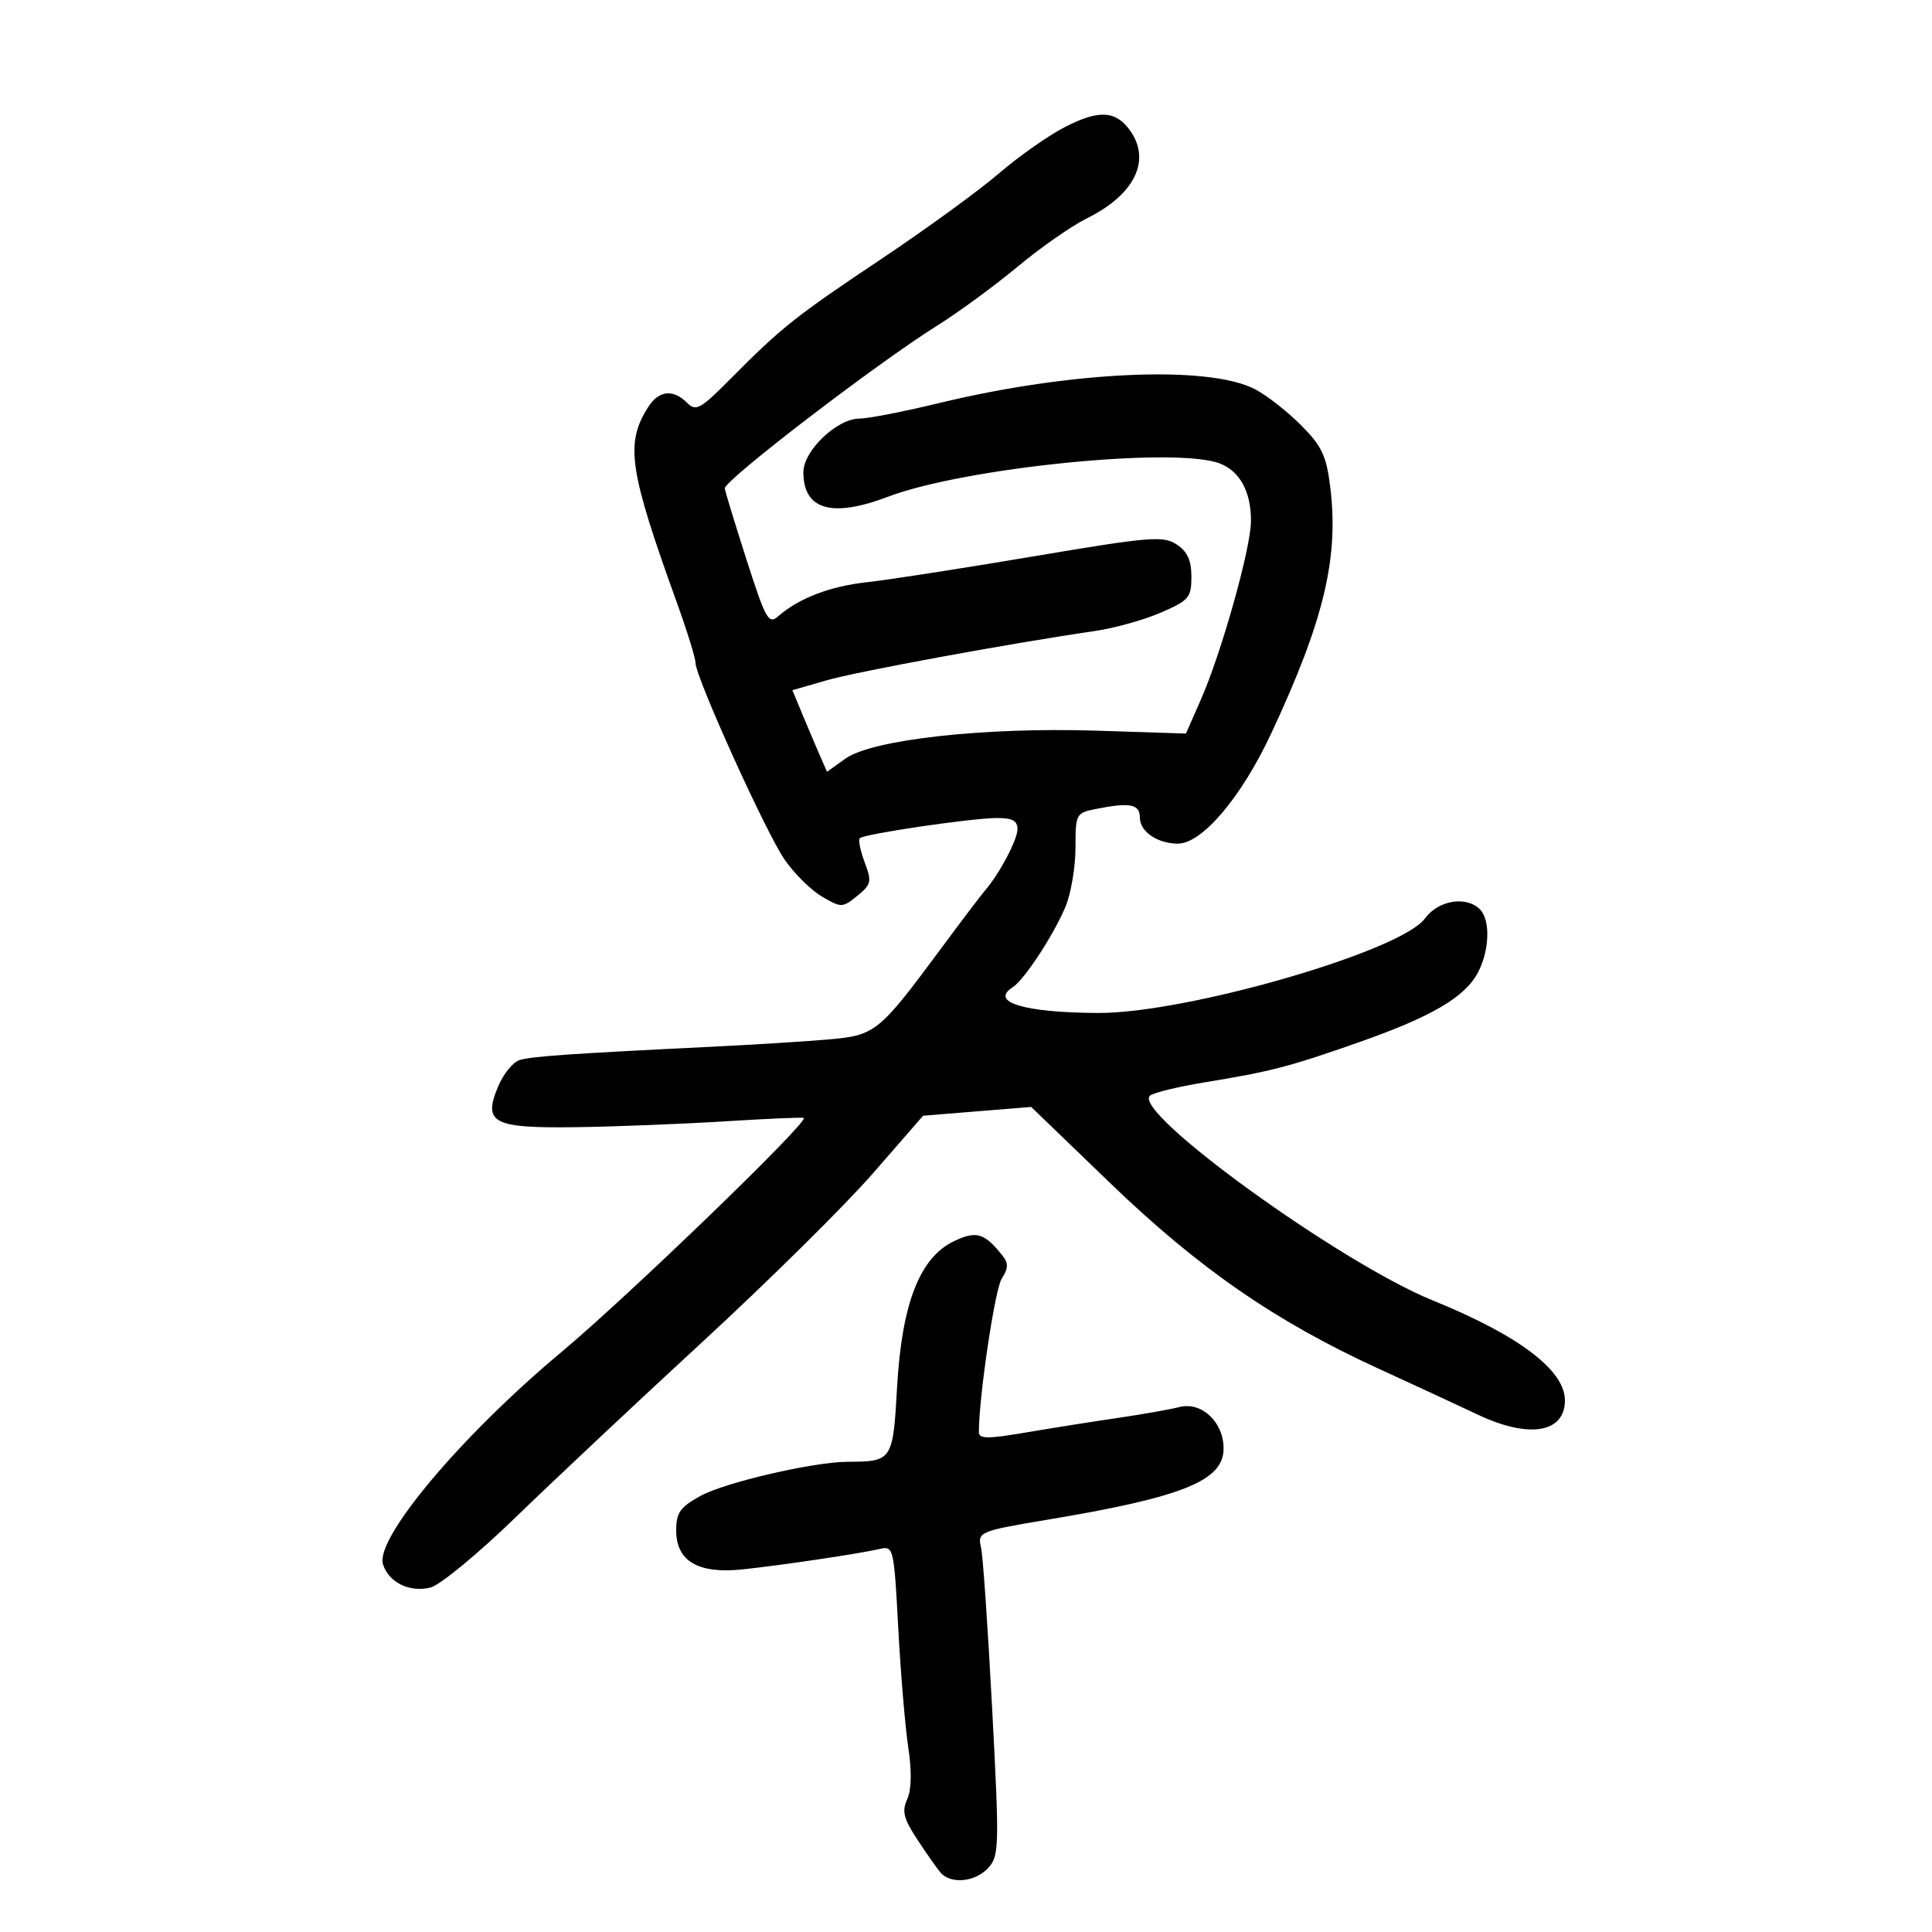 <svg xmlns="http://www.w3.org/2000/svg" width="300" height="300" viewBox="0 0 300 300" version="1.1">
	<path d="M 165.523 19.639 C 162.931 20.953, 158.265 24.217, 155.155 26.892 C 152.045 29.567, 143.875 35.516, 137 40.112 C 123.452 49.168, 121.390 50.805, 113.470 58.790 C 108.745 63.554, 108.070 63.927, 106.683 62.540 C 104.509 60.367, 102.282 60.627, 100.621 63.250 C 97.063 68.869, 97.670 72.983, 105.094 93.550 C 106.692 97.978, 108 102.197, 108 102.926 C 108 105.128, 118.900 129.214, 121.815 133.454 C 123.311 135.628, 125.930 138.223, 127.637 139.220 C 130.649 140.979, 130.809 140.975, 133.120 139.103 C 135.302 137.334, 135.398 136.903, 134.267 133.903 C 133.589 132.104, 133.250 130.417, 133.513 130.154 C 134.172 129.495, 150.760 127.048, 154.750 127.022 C 157.188 127.005, 157.999 127.437, 157.996 128.750 C 157.993 130.405, 155.146 135.767, 152.912 138.326 C 152.348 138.972, 149.390 142.875, 146.338 147 C 136.494 160.305, 135.947 160.754, 128.803 161.391 C 125.337 161.700, 117.100 162.217, 110.500 162.539 C 88.514 163.612, 82.515 164.029, 80.659 164.613 C 79.646 164.932, 78.151 166.788, 77.336 168.738 C 74.965 174.414, 76.530 175.215, 89.627 175.025 C 95.607 174.939, 105.900 174.533, 112.500 174.123 C 119.100 173.713, 124.643 173.473, 124.817 173.589 C 125.647 174.143, 97.531 201.296, 87.115 210 C 71.591 222.972, 58.201 238.908, 59.469 242.902 C 60.366 245.729, 63.603 247.314, 66.843 246.513 C 68.304 246.152, 74.225 241.273, 80 235.671 C 85.775 230.070, 98.884 217.759, 109.132 208.313 C 119.380 198.867, 131.269 187.113, 135.552 182.193 L 143.341 173.247 151.732 172.567 L 160.123 171.886 172.305 183.630 C 186.079 196.910, 198.006 205.167, 214 212.495 C 219.775 215.141, 226.726 218.362, 229.446 219.653 C 237.402 223.428, 243 222.512, 243 217.435 C 243 212.773, 235.820 207.346, 222.500 201.939 C 208.067 196.079, 175.722 172.664, 178.568 170.136 C 179.081 169.680, 182.875 168.754, 187 168.077 C 197.405 166.370, 200.146 165.658, 211.011 161.841 C 222.352 157.857, 227.528 154.813, 229.524 150.953 C 231.308 147.504, 231.440 142.840, 229.800 141.200 C 227.664 139.064, 223.317 139.794, 221.247 142.635 C 217.536 147.730, 184.184 157.364, 170.500 157.294 C 159.018 157.235, 153.632 155.611, 157.253 153.300 C 159.046 152.155, 163.640 145.143, 165.454 140.782 C 166.304 138.737, 167 134.631, 167 131.657 C 167 126.401, 167.087 126.233, 170.125 125.625 C 175.473 124.555, 177 124.853, 177 126.965 C 177 129.125, 179.739 131, 182.892 131 C 186.663 131, 192.759 123.808, 197.394 113.889 C 205.607 96.313, 207.928 86.585, 206.547 75.526 C 205.947 70.724, 205.232 69.232, 201.971 65.971 C 199.845 63.845, 196.648 61.352, 194.866 60.431 C 187.620 56.684, 166.365 57.617, 145.858 62.582 C 140.366 63.912, 134.783 65, 133.452 65 C 129.979 65, 124.750 69.989, 124.750 73.303 C 124.750 79.175, 129.156 80.452, 137.921 77.122 C 149.763 72.622, 182.488 69.334, 189.374 71.952 C 192.535 73.154, 194.279 76.369, 194.250 80.939 C 194.224 85.176, 189.668 101.375, 186.442 108.702 L 184.152 113.905 170.270 113.458 C 152.861 112.899, 135.444 114.835, 131.290 117.793 L 128.417 119.839 127.249 117.170 C 126.606 115.701, 125.398 112.851, 124.563 110.836 L 123.045 107.172 128.273 105.661 C 133.074 104.273, 156.853 99.900, 170 97.986 C 173.025 97.546, 177.637 96.260, 180.250 95.128 C 184.625 93.234, 185 92.793, 185 89.559 C 185 86.997, 184.377 85.638, 182.700 84.539 C 180.610 83.170, 178.569 83.340, 160.450 86.398 C 149.477 88.249, 137.874 90.050, 134.664 90.401 C 128.892 91.031, 124.053 92.882, 120.848 95.687 C 119.344 97.003, 118.902 96.212, 115.890 86.816 C 114.072 81.142, 112.565 76.202, 112.542 75.838 C 112.462 74.583, 136.191 56.397, 145.500 50.579 C 148.800 48.516, 154.425 44.394, 158 41.418 C 161.575 38.443, 166.411 35.067, 168.746 33.917 C 176.121 30.284, 178.774 24.978, 175.531 20.347 C 173.315 17.184, 170.727 17.001, 165.523 19.639 M 148.079 192.758 C 142.803 195.314, 140.032 202.452, 139.300 215.379 C 138.652 226.832, 138.571 226.954, 131.600 226.986 C 126.269 227.011, 112.544 230.201, 108.750 232.297 C 105.595 234.039, 105 234.891, 105 237.661 C 105 242.410, 108.407 244.415, 115.262 243.698 C 121.265 243.070, 133.472 241.252, 136.650 240.513 C 138.737 240.027, 138.819 240.381, 139.477 252.756 C 139.850 259.765, 140.549 268.112, 141.031 271.305 C 141.598 275.066, 141.541 277.912, 140.869 279.387 C 140.025 281.240, 140.311 282.394, 142.402 285.582 C 143.815 287.737, 145.446 290.063, 146.025 290.750 C 147.608 292.628, 151.460 292.254, 153.475 290.027 C 155.155 288.171, 155.190 286.709, 154.059 265.277 C 153.397 252.750, 152.625 241.530, 152.343 240.344 C 151.758 237.884, 152.084 237.744, 162.500 236.006 C 183.712 232.467, 190 229.932, 190 224.918 C 190 220.819, 186.580 217.606, 183.152 218.484 C 181.693 218.858, 177.350 219.624, 173.500 220.187 C 169.650 220.749, 163.238 221.765, 159.250 222.444 C 153.334 223.452, 152 223.440, 152 222.379 C 152 216.882, 154.488 200.181, 155.551 198.539 C 156.577 196.956, 156.607 196.165, 155.686 195 C 152.868 191.435, 151.589 191.058, 148.079 192.758" stroke="none" fill="black" fill-rule="evenodd"/>
</svg>